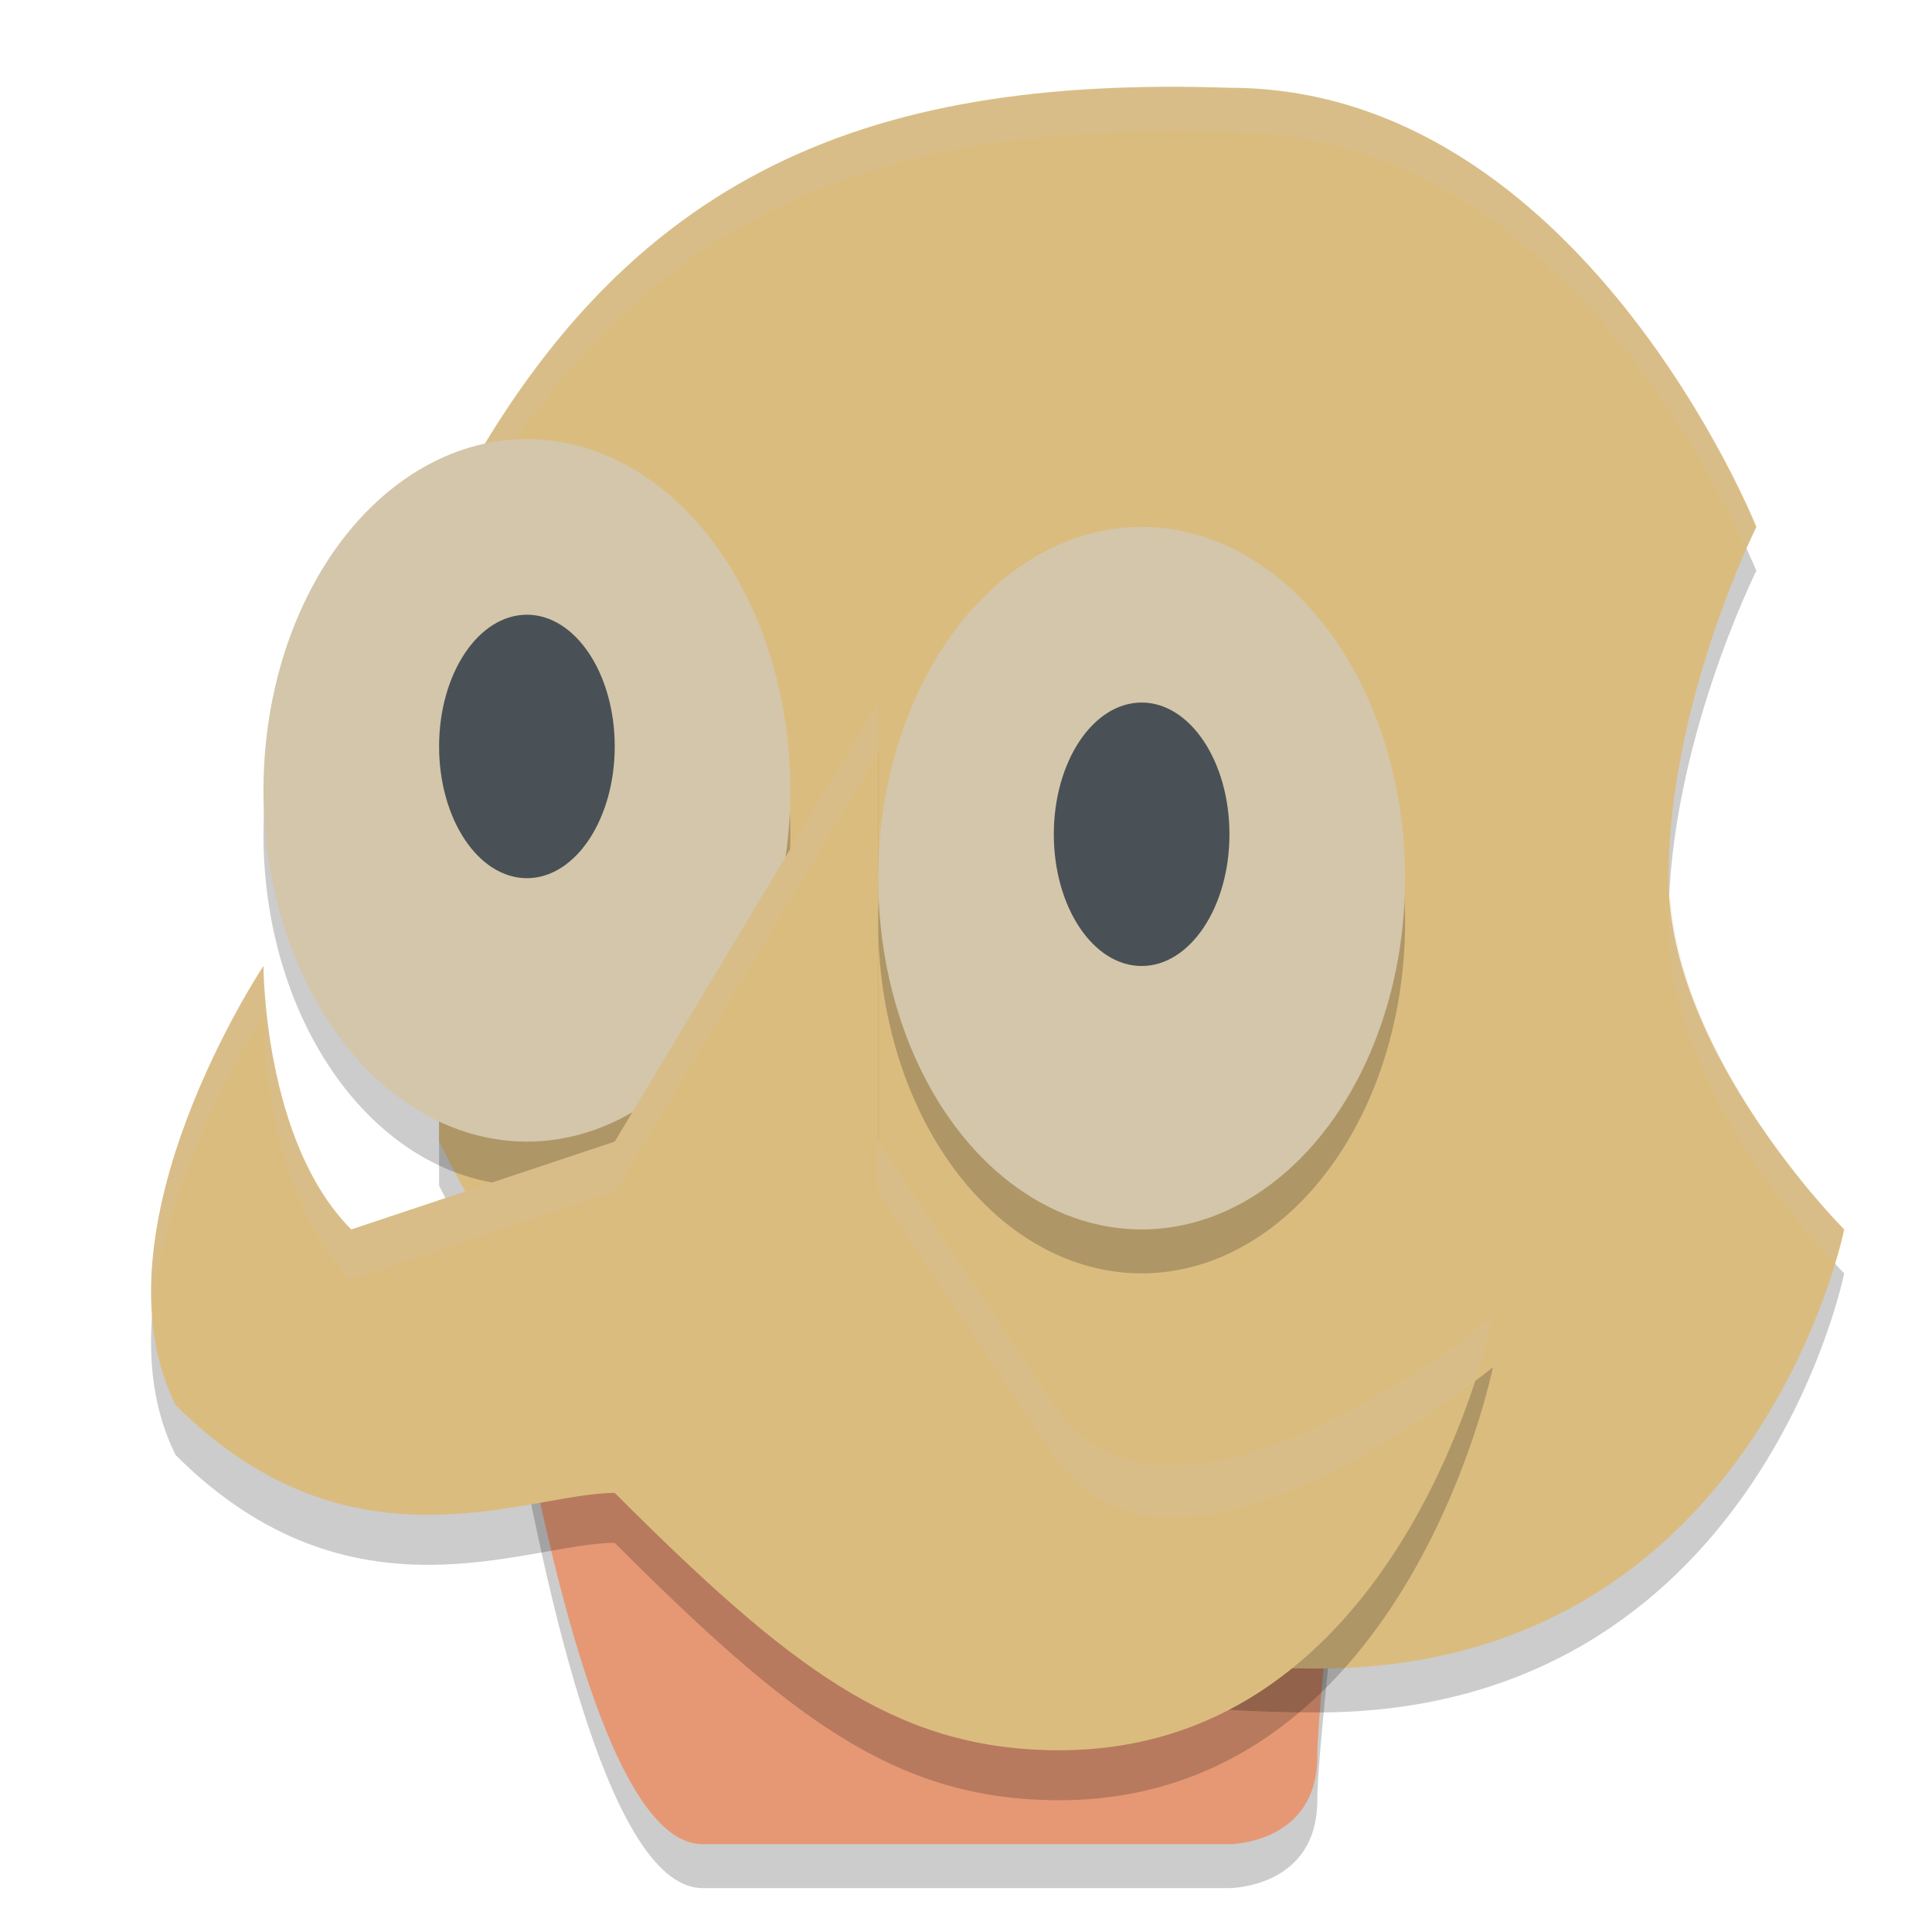 <svg width="22" height="22" version="1.1" xmlns="http://www.w3.org/2000/svg">
 <path d="m8 21.5h6s1 0 1-1 1-9 1-9l-11-2s1 12 3 12z" style="opacity:.2"/>
 <path d="m8 21h6s1 0 1-1 1-9 1-9l-11-2s1 12 3 12z" style="fill:#e69875"/>
 <path d="m5 13.5c1.491 2.981 4 6 10 6 5 0 6-5 6-5s-2-2-2-4c0-2 1-4 1-4s-2-5-6-5c-4.182-0.141-7 1-9 5v7z" style="opacity:.2"/>
 <path d="m5 13c1.491 2.981 4 6 10 6 5 0 6-5 6-5s-2-2-2-4 1-4 1-4-2-5-6-5c-4.182-0.141-7 1-9 5v7z" style="fill:#dbbc7f"/>
 <path d="m14 1c-4.182-0.141-7 1-9 5v0.5c2-4 4.818-5.141 9-5 3.688 0 5.595 4.092 5.883 4.756 0.056-0.126 0.117-0.256 0.117-0.256s-2-5-6-5zm5.02 9.166c-0.006 0.112-0.02 0.222-0.02 0.334 0 1.818 1.587 3.56 1.887 3.875 0.034-0.127 0.113-0.375 0.113-0.375s-1.875-1.891-1.98-3.834z" style="fill:#d3c6aa;opacity:.2"/>
 <path d="m6 5.5a3 4 0 0 0-3 4 3 4 0 0 0 3 4 3 4 0 0 0 3-4 3 4 0 0 0-3-4zm7 1a3 4 0 0 0-3 4 3 4 0 0 0 3 4 3 4 0 0 0 3-4 3 4 0 0 0-3-4z" style="opacity:.2"/>
 <ellipse cx="6" cy="9" rx="3" ry="4" style="fill:#d3c6aa"/>
 <path d="m3 11.569s0 2 1 3l3-1 3-5v5l2 3c1.333 2 5-1 5-1s-1 5-5.024 4.93c-1.795-0.031-2.976-0.93-4.976-2.93-1 0-3 1-5-1-1-2 1-5 1-5z" style="opacity:.2"/>
 <path d="m3 11s0 2 1 3l3-1 3-5v5l2 3c1.333 2 5-1 5-1s-1 5-5.024 4.93c-1.795-0.031-2.976-0.93-4.976-2.93-1 0-3 1-5-1-1-2 1-5 1-5z" style="fill:#dbbc7f"/>
 <ellipse cx="13" cy="10" rx="3" ry="4" style="fill:#d3c6aa"/>
 <ellipse cx="6" cy="8.5" rx="1" ry="1.5" style="fill:#495156"/>
 <ellipse cx="13" cy="9.5" rx="1" ry="1.5" style="fill:#495156"/>
 <path d="m10 8-3 5-3 1c-1-1-1-3-1-3s-1.393 2.098-1.266 3.955c0.137-1.691 1.266-3.385 1.266-3.385s0 2 1 3l3-1 3-5v-0.57zm0 5v0.57l2 3c1.22 1.831 4.269-0.439 4.799-0.852 0.131-0.408 0.201-0.719 0.201-0.719s-3.667 3-5 1l-2-3z" style="fill:#d3c6aa;opacity:.2"/>
</svg>
